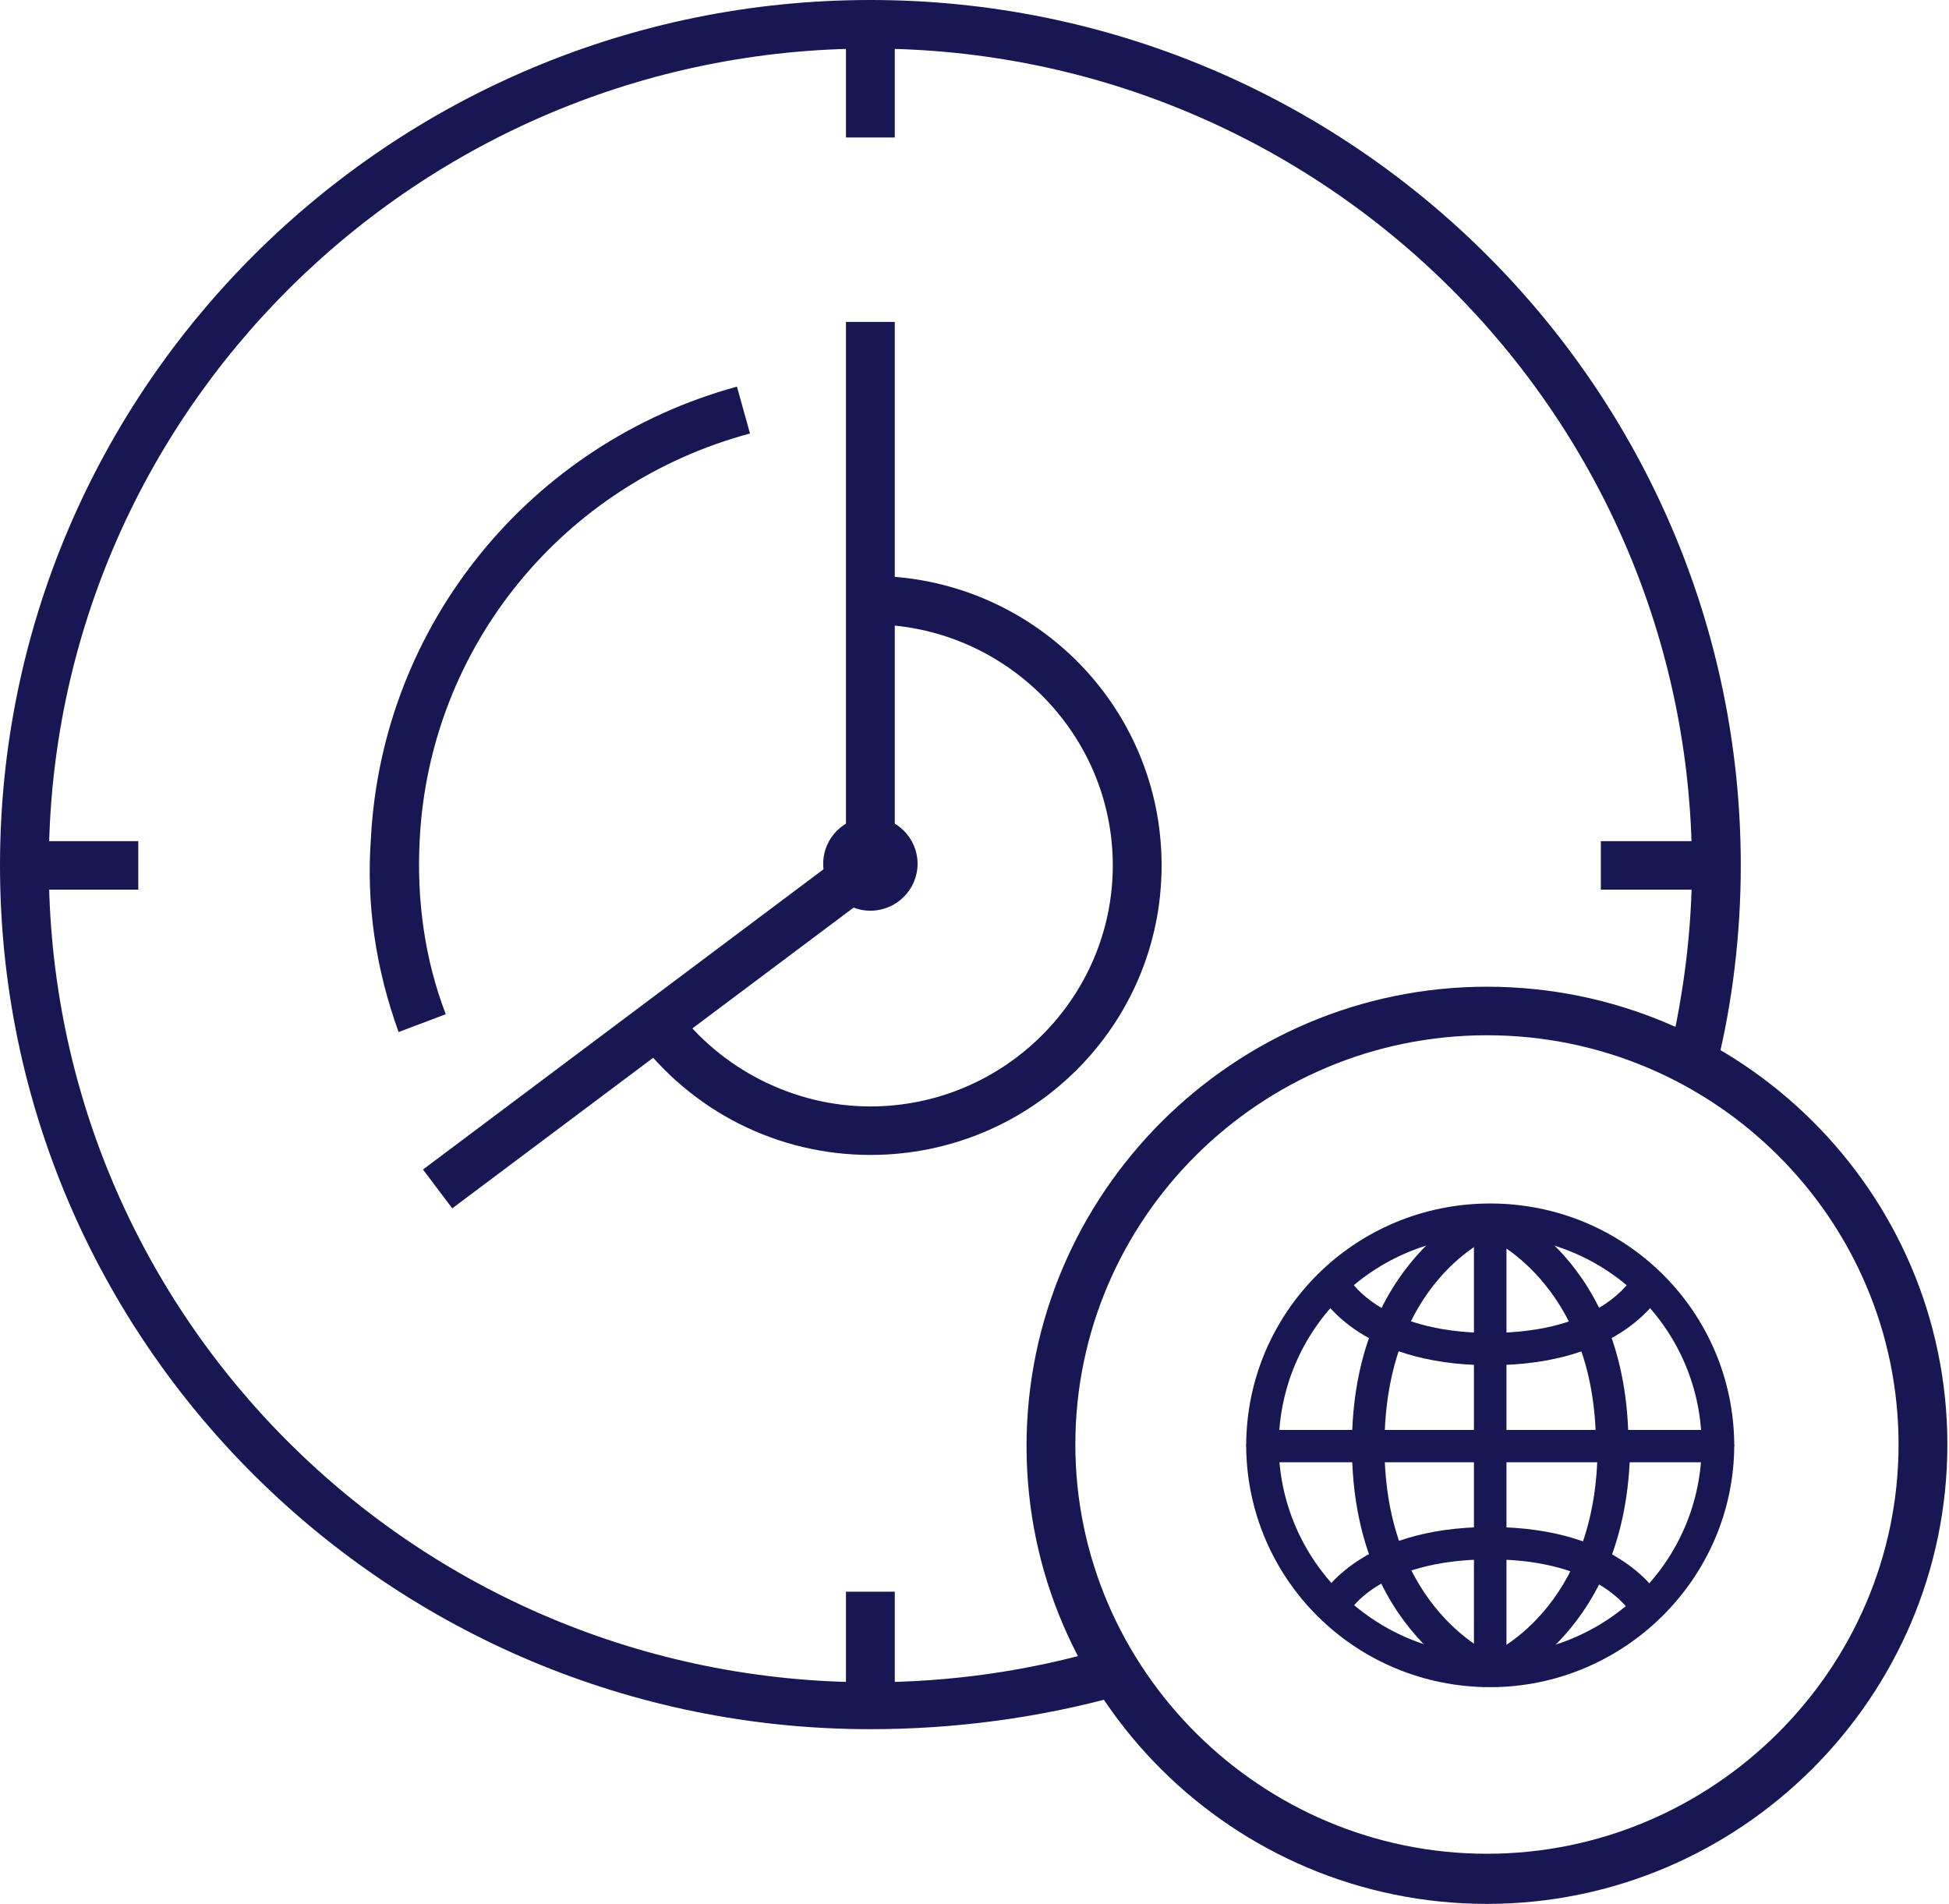 <svg width="43" height="42" viewBox="0 0 43 42" fill="none" xmlns="http://www.w3.org/2000/svg">
<path d="M19.203 25.478C17.157 25.478 15.255 24.515 14.034 22.873L14.896 22.231C15.901 23.587 17.516 24.408 19.203 24.408C22.146 24.408 24.551 22.017 24.551 19.091C24.551 16.165 22.146 13.774 19.203 13.774V12.703C22.756 12.703 25.628 15.558 25.628 19.091C25.628 22.623 22.756 25.478 19.203 25.478Z" fill="#171753"/>
<path d="M8.794 22.767C8.291 21.375 8.076 19.947 8.184 18.484C8.435 13.774 11.701 9.777 16.259 8.529L16.547 9.563C12.419 10.67 9.476 14.274 9.26 18.52C9.189 19.84 9.368 21.161 9.835 22.374L8.794 22.767Z" fill="#171753"/>
<path d="M19.203 20.09C18.628 20.09 18.162 19.626 18.162 19.055C18.162 18.484 18.628 18.02 19.203 18.02C19.777 18.02 20.244 18.484 20.244 19.055C20.244 19.626 19.777 20.09 19.203 20.09ZM19.203 19.02C19.167 19.02 19.167 19.055 19.167 19.055C19.167 19.091 19.275 19.091 19.275 19.055C19.239 19.055 19.203 19.02 19.203 19.02Z" fill="#171753"/>
<path d="M9.978 26.656L9.332 25.8L18.664 18.805V7.101H19.741V19.341L9.978 26.656Z" fill="#171753"/>
<path d="M19.203 38.146C8.614 38.146 0 29.618 0 19.091C0 8.564 8.614 0 19.203 0C29.791 0 38.406 8.564 38.406 19.091C38.406 20.59 38.226 22.124 37.867 23.551L36.826 23.302C37.149 21.91 37.329 20.518 37.329 19.091C37.293 9.135 29.181 1.071 19.203 1.071C9.225 1.071 1.077 9.135 1.077 19.091C1.077 29.047 9.189 37.111 19.203 37.111C20.962 37.111 22.72 36.861 24.407 36.362L24.73 37.397C22.936 37.896 21.069 38.146 19.203 38.146Z" fill="#171753"/>
<path d="M3.051 18.556H0.538V19.626H3.051V18.556Z" fill="#171753"/>
<path d="M37.831 18.556H35.319V19.626H37.831V18.556Z" fill="#171753"/>
<path d="M19.741 0.535H18.664V3.033H19.741V0.535Z" fill="#171753"/>
<path d="M19.741 35.113H18.664V37.611H19.741V35.113Z" fill="#171753"/>
<path d="M32.806 42C27.207 42 22.648 37.468 22.648 31.901C22.648 26.335 27.207 21.767 32.806 21.767C38.406 21.767 42.964 26.299 42.964 31.866C42.964 37.432 38.406 42 32.806 42ZM32.806 22.838C27.781 22.838 23.725 26.906 23.725 31.866C23.725 36.826 27.817 40.894 32.806 40.894C37.795 40.894 41.887 36.826 41.887 31.866C41.887 26.906 37.831 22.838 32.806 22.838Z" fill="#171753"/>
<path d="M37.867 31.545H27.853V32.258H37.867V31.545Z" fill="#171753"/>
<path d="M33.237 26.906H32.519V31.901H33.237V26.906Z" fill="#171753"/>
<path d="M38.262 31.901H37.544C37.544 29.332 35.462 27.263 32.878 27.263C30.294 27.263 28.212 29.332 28.212 31.901H27.494C27.494 28.94 29.899 26.549 32.878 26.549C35.857 26.549 38.262 28.94 38.262 31.901Z" fill="#171753"/>
<path d="M30.545 31.901H29.827C29.827 27.798 32.627 26.62 32.734 26.585L32.986 27.263C32.914 27.263 30.545 28.262 30.545 31.901Z" fill="#171753"/>
<path d="M35.929 31.901H35.211C35.211 28.262 32.77 27.263 32.734 27.263L32.986 26.585C33.129 26.62 35.929 27.762 35.929 31.901Z" fill="#171753"/>
<path d="M32.878 30.117C29.935 30.117 29.109 28.547 29.073 28.476L29.72 28.155C29.755 28.191 30.401 29.404 32.878 29.404V30.117Z" fill="#171753"/>
<path d="M32.878 30.117V29.404C35.355 29.404 36.001 28.191 36.037 28.155L36.683 28.476C36.647 28.547 35.821 30.117 32.878 30.117Z" fill="#171753"/>
<path d="M33.237 31.901H32.519V36.897H33.237V31.901Z" fill="#171753"/>
<path d="M32.878 37.219C29.899 37.219 27.494 34.828 27.494 31.866H28.212C28.212 34.4 30.294 36.505 32.878 36.505C35.462 36.505 37.544 34.435 37.544 31.866H38.262C38.262 34.828 35.821 37.219 32.878 37.219Z" fill="#171753"/>
<path d="M33.022 37.218L32.77 36.54C32.878 36.505 35.247 35.506 35.247 31.901H35.965C35.929 36.005 33.129 37.147 33.022 37.218Z" fill="#171753"/>
<path d="M32.734 37.218C32.627 37.183 29.827 36.005 29.827 31.901H30.545C30.545 35.541 32.986 36.54 33.022 36.54L32.734 37.218Z" fill="#171753"/>
<path d="M36.037 35.648C36.001 35.613 35.355 34.4 32.878 34.4V33.686C35.821 33.686 36.647 35.256 36.683 35.327L36.037 35.648Z" fill="#171753"/>
<path d="M29.72 35.648L29.073 35.327C29.109 35.256 29.935 33.686 32.878 33.686V34.4C30.401 34.4 29.72 35.577 29.72 35.648Z" fill="#171753"/>
</svg>
